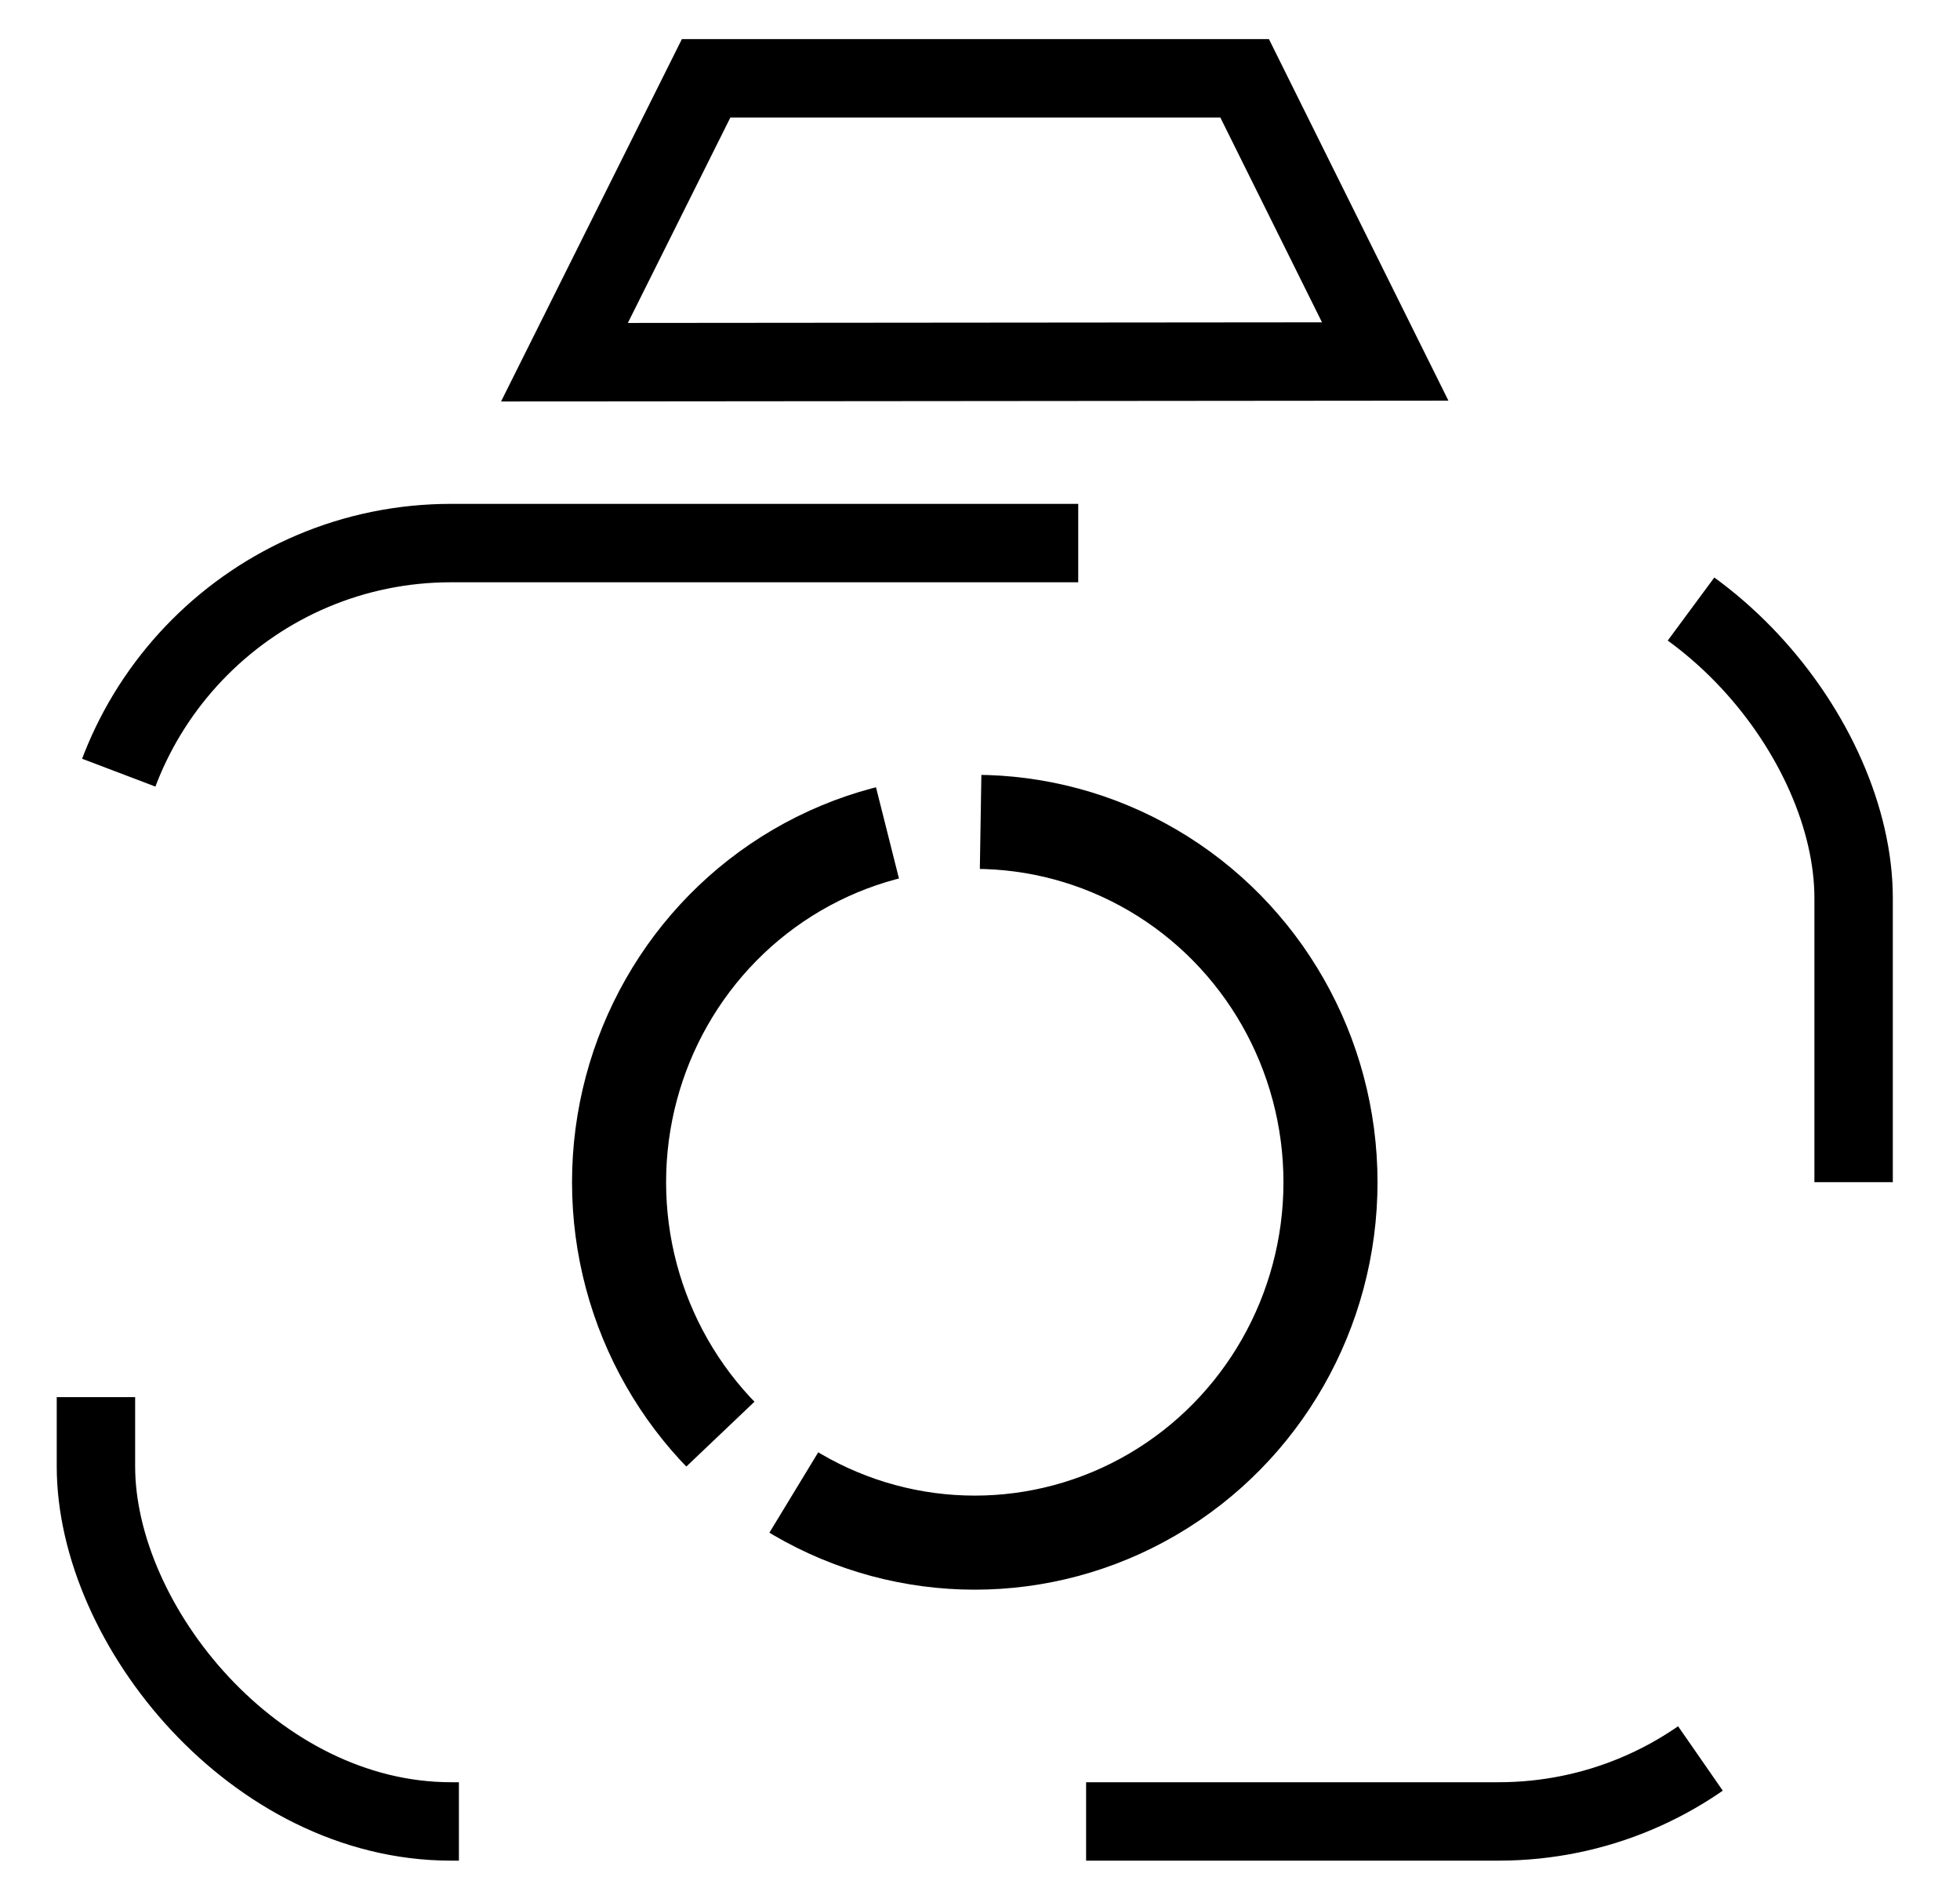 <?xml version="1.0" encoding="UTF-8" standalone="no"?>
<!-- Created with Inkscape (http://www.inkscape.org/) -->

<svg
   width="150mm"
   height="145mm"
   viewBox="0 0 150 145"
   version="1.1"
   id="svg5"
   sodipodi:docname="cameraIco.svg"
   inkscape:export-filename="cameraIco.svg"
   inkscape:export-xdpi="96"
   inkscape:export-ydpi="96"
   xmlns:inkscape="http://www.inkscape.org/namespaces/inkscape"
   xmlns:sodipodi="http://sodipodi.sourceforge.net/DTD/sodipodi-0.dtd"
   xmlns="http://www.w3.org/2000/svg"
   xmlns:svg="http://www.w3.org/2000/svg">
  <sodipodi:namedview
     id="namedview744"
     pagecolor="#ffffff"
     bordercolor="#000000"
     borderopacity="0.25"
     inkscape:showpageshadow="2"
     inkscape:pageopacity="0.0"
     inkscape:pagecheckerboard="0"
     inkscape:deskcolor="#d1d1d1"
     inkscape:document-units="mm"
     showgrid="false" />
  <defs
     id="defs2" />
  <g
     id="layer1">
    <rect
       style="fill:none;fill-opacity:1;stroke:#000000;stroke-width:6;stroke-dasharray:48, 48;stroke-dashoffset:0"
       id="rect788"
       width="134.516"
       height="97.83"
       x="7.342"
       y="41.56"
       ry="27.175" />
    <path
       id="rect1238"
       style="fill:none;fill-opacity:0;stroke:#000000;stroke-width:6;stroke-dasharray:none"
       d="M 54.041,5.992 H 95.252 l 10.758,21.671 -62.812,0.056 z" />
    <ellipse
       style="fill:none;fill-opacity:0;stroke:#000000;stroke-width:7.198;stroke-dasharray:57.587, 7.198;stroke-dashoffset:0"
       id="path1349"
       ry="27.58"
       rx="27.223"
       cy="90.475"
       cx="74.6" />
  </g>
</svg>
